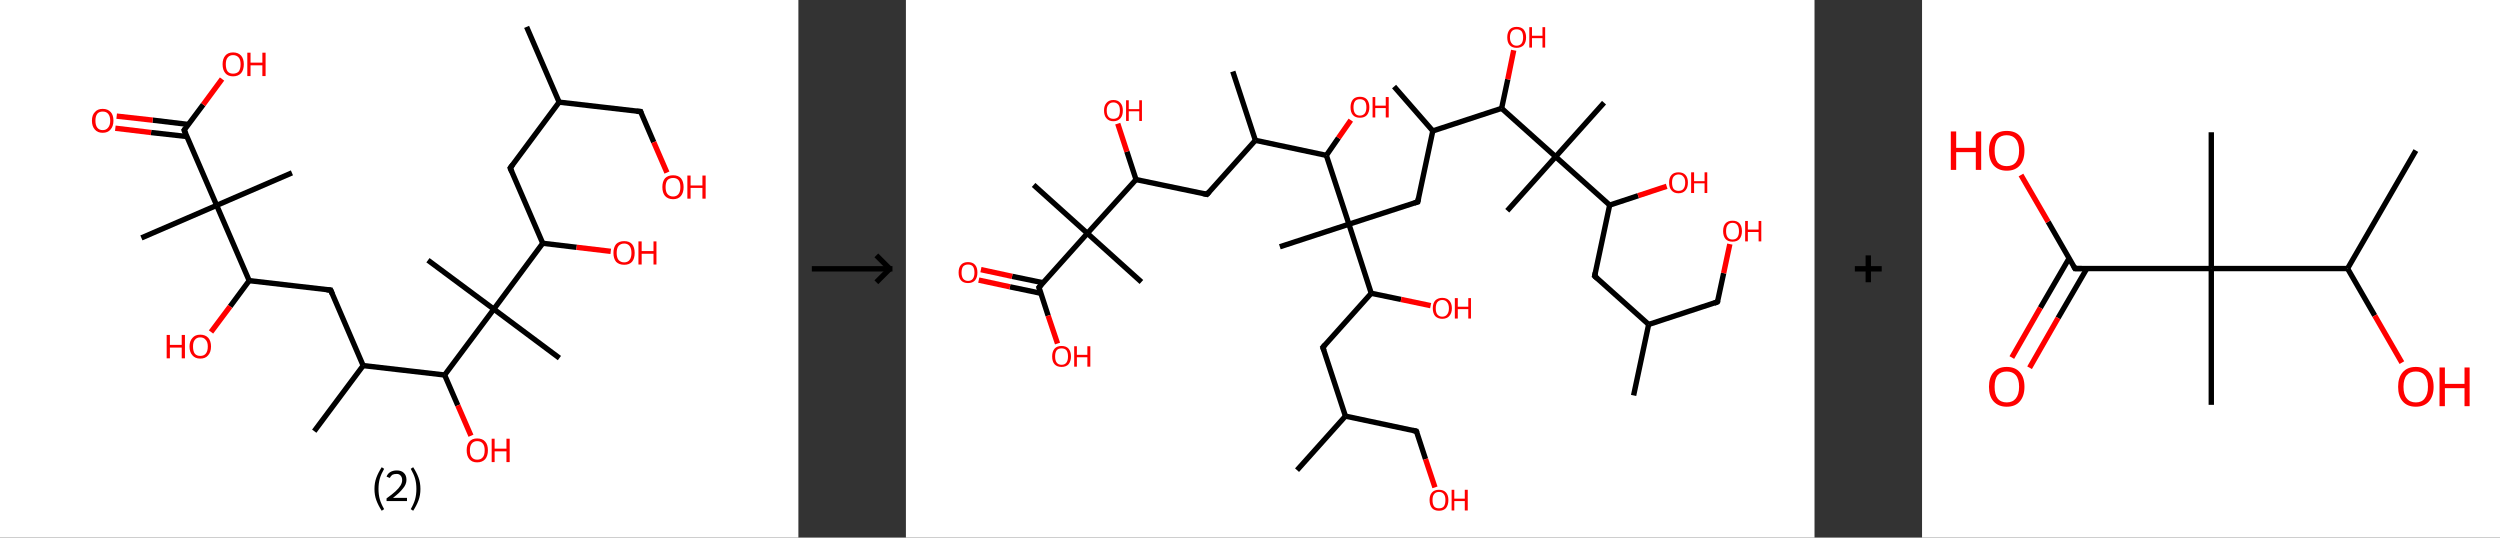 <?xml version='1.0' encoding='ASCII' standalone='yes'?>
<svg xmlns="http://www.w3.org/2000/svg" xmlns:xlink="http://www.w3.org/1999/xlink" version="1.1" width="930.0px" viewBox="0 0 930.0 200.0" height="200.0px">
  <rect x="0" y="0" width="930.0" height="200.0" fill="#333333" stroke="none"/>
  <g>
    <g transform="translate(0, 0) scale(1 1) "><!-- END OF HEADER -->
<rect style="opacity:1.0;fill:#FFFFFF;stroke:none" width="297.0" height="200.0" x="0.0" y="0.0"> </rect>
<path class="bond-0 atom-0 atom-1" d="M 195.9,10.0 L 208.0,38.0" style="fill:none;fill-rule:evenodd;stroke:#000000;stroke-width:2.0px;stroke-linecap:butt;stroke-linejoin:miter;stroke-opacity:1"/>
<path class="bond-1 atom-1 atom-2" d="M 208.0,38.0 L 238.3,41.5" style="fill:none;fill-rule:evenodd;stroke:#000000;stroke-width:2.0px;stroke-linecap:butt;stroke-linejoin:miter;stroke-opacity:1"/>
<path class="bond-2 atom-2 atom-3" d="M 238.3,41.5 L 243.2,52.9" style="fill:none;fill-rule:evenodd;stroke:#000000;stroke-width:2.0px;stroke-linecap:butt;stroke-linejoin:miter;stroke-opacity:1"/>
<path class="bond-2 atom-2 atom-3" d="M 243.2,52.9 L 248.1,64.2" style="fill:none;fill-rule:evenodd;stroke:#FF0000;stroke-width:2.0px;stroke-linecap:butt;stroke-linejoin:miter;stroke-opacity:1"/>
<path class="bond-3 atom-1 atom-4" d="M 208.0,38.0 L 189.8,62.5" style="fill:none;fill-rule:evenodd;stroke:#000000;stroke-width:2.0px;stroke-linecap:butt;stroke-linejoin:miter;stroke-opacity:1"/>
<path class="bond-4 atom-4 atom-5" d="M 189.8,62.5 L 201.9,90.5" style="fill:none;fill-rule:evenodd;stroke:#000000;stroke-width:2.0px;stroke-linecap:butt;stroke-linejoin:miter;stroke-opacity:1"/>
<path class="bond-5 atom-5 atom-6" d="M 201.9,90.5 L 214.5,92.0" style="fill:none;fill-rule:evenodd;stroke:#000000;stroke-width:2.0px;stroke-linecap:butt;stroke-linejoin:miter;stroke-opacity:1"/>
<path class="bond-5 atom-5 atom-6" d="M 214.5,92.0 L 227.2,93.5" style="fill:none;fill-rule:evenodd;stroke:#FF0000;stroke-width:2.0px;stroke-linecap:butt;stroke-linejoin:miter;stroke-opacity:1"/>
<path class="bond-6 atom-5 atom-7" d="M 201.9,90.5 L 183.7,115.0" style="fill:none;fill-rule:evenodd;stroke:#000000;stroke-width:2.0px;stroke-linecap:butt;stroke-linejoin:miter;stroke-opacity:1"/>
<path class="bond-7 atom-7 atom-8" d="M 183.7,115.0 L 159.2,96.8" style="fill:none;fill-rule:evenodd;stroke:#000000;stroke-width:2.0px;stroke-linecap:butt;stroke-linejoin:miter;stroke-opacity:1"/>
<path class="bond-8 atom-7 atom-9" d="M 183.7,115.0 L 208.1,133.2" style="fill:none;fill-rule:evenodd;stroke:#000000;stroke-width:2.0px;stroke-linecap:butt;stroke-linejoin:miter;stroke-opacity:1"/>
<path class="bond-9 atom-7 atom-10" d="M 183.7,115.0 L 165.4,139.5" style="fill:none;fill-rule:evenodd;stroke:#000000;stroke-width:2.0px;stroke-linecap:butt;stroke-linejoin:miter;stroke-opacity:1"/>
<path class="bond-10 atom-10 atom-11" d="M 165.4,139.5 L 170.3,150.8" style="fill:none;fill-rule:evenodd;stroke:#000000;stroke-width:2.0px;stroke-linecap:butt;stroke-linejoin:miter;stroke-opacity:1"/>
<path class="bond-10 atom-10 atom-11" d="M 170.3,150.8 L 175.2,162.1" style="fill:none;fill-rule:evenodd;stroke:#FF0000;stroke-width:2.0px;stroke-linecap:butt;stroke-linejoin:miter;stroke-opacity:1"/>
<path class="bond-11 atom-10 atom-12" d="M 165.4,139.5 L 135.1,136.0" style="fill:none;fill-rule:evenodd;stroke:#000000;stroke-width:2.0px;stroke-linecap:butt;stroke-linejoin:miter;stroke-opacity:1"/>
<path class="bond-12 atom-12 atom-13" d="M 135.1,136.0 L 116.9,160.4" style="fill:none;fill-rule:evenodd;stroke:#000000;stroke-width:2.0px;stroke-linecap:butt;stroke-linejoin:miter;stroke-opacity:1"/>
<path class="bond-13 atom-12 atom-14" d="M 135.1,136.0 L 123.0,107.9" style="fill:none;fill-rule:evenodd;stroke:#000000;stroke-width:2.0px;stroke-linecap:butt;stroke-linejoin:miter;stroke-opacity:1"/>
<path class="bond-14 atom-14 atom-15" d="M 123.0,107.9 L 92.7,104.4" style="fill:none;fill-rule:evenodd;stroke:#000000;stroke-width:2.0px;stroke-linecap:butt;stroke-linejoin:miter;stroke-opacity:1"/>
<path class="bond-15 atom-15 atom-16" d="M 92.7,104.4 L 85.6,114.0" style="fill:none;fill-rule:evenodd;stroke:#000000;stroke-width:2.0px;stroke-linecap:butt;stroke-linejoin:miter;stroke-opacity:1"/>
<path class="bond-15 atom-15 atom-16" d="M 85.6,114.0 L 78.5,123.5" style="fill:none;fill-rule:evenodd;stroke:#FF0000;stroke-width:2.0px;stroke-linecap:butt;stroke-linejoin:miter;stroke-opacity:1"/>
<path class="bond-16 atom-15 atom-17" d="M 92.7,104.4 L 80.6,76.4" style="fill:none;fill-rule:evenodd;stroke:#000000;stroke-width:2.0px;stroke-linecap:butt;stroke-linejoin:miter;stroke-opacity:1"/>
<path class="bond-17 atom-17 atom-18" d="M 80.6,76.4 L 108.6,64.3" style="fill:none;fill-rule:evenodd;stroke:#000000;stroke-width:2.0px;stroke-linecap:butt;stroke-linejoin:miter;stroke-opacity:1"/>
<path class="bond-18 atom-17 atom-19" d="M 80.6,76.4 L 52.6,88.5" style="fill:none;fill-rule:evenodd;stroke:#000000;stroke-width:2.0px;stroke-linecap:butt;stroke-linejoin:miter;stroke-opacity:1"/>
<path class="bond-19 atom-17 atom-20" d="M 80.6,76.4 L 68.5,48.4" style="fill:none;fill-rule:evenodd;stroke:#000000;stroke-width:2.0px;stroke-linecap:butt;stroke-linejoin:miter;stroke-opacity:1"/>
<path class="bond-20 atom-20 atom-21" d="M 70.1,46.3 L 56.8,44.7" style="fill:none;fill-rule:evenodd;stroke:#000000;stroke-width:2.0px;stroke-linecap:butt;stroke-linejoin:miter;stroke-opacity:1"/>
<path class="bond-20 atom-20 atom-21" d="M 56.8,44.7 L 43.4,43.2" style="fill:none;fill-rule:evenodd;stroke:#FF0000;stroke-width:2.0px;stroke-linecap:butt;stroke-linejoin:miter;stroke-opacity:1"/>
<path class="bond-20 atom-20 atom-21" d="M 69.6,50.8 L 56.2,49.3" style="fill:none;fill-rule:evenodd;stroke:#000000;stroke-width:2.0px;stroke-linecap:butt;stroke-linejoin:miter;stroke-opacity:1"/>
<path class="bond-20 atom-20 atom-21" d="M 56.2,49.3 L 42.9,47.7" style="fill:none;fill-rule:evenodd;stroke:#FF0000;stroke-width:2.0px;stroke-linecap:butt;stroke-linejoin:miter;stroke-opacity:1"/>
<path class="bond-21 atom-20 atom-22" d="M 68.5,48.4 L 75.6,38.9" style="fill:none;fill-rule:evenodd;stroke:#000000;stroke-width:2.0px;stroke-linecap:butt;stroke-linejoin:miter;stroke-opacity:1"/>
<path class="bond-21 atom-20 atom-22" d="M 75.6,38.9 L 82.6,29.4" style="fill:none;fill-rule:evenodd;stroke:#FF0000;stroke-width:2.0px;stroke-linecap:butt;stroke-linejoin:miter;stroke-opacity:1"/>
<path d="M 236.8,41.4 L 238.3,41.5 L 238.5,42.1" style="fill:none;stroke:#000000;stroke-width:2.0px;stroke-linecap:butt;stroke-linejoin:miter;stroke-opacity:1;"/>
<path d="M 190.7,61.3 L 189.8,62.5 L 190.4,63.9" style="fill:none;stroke:#000000;stroke-width:2.0px;stroke-linecap:butt;stroke-linejoin:miter;stroke-opacity:1;"/>
<path d="M 123.6,109.3 L 123.0,107.9 L 121.5,107.8" style="fill:none;stroke:#000000;stroke-width:2.0px;stroke-linecap:butt;stroke-linejoin:miter;stroke-opacity:1;"/>
<path d="M 69.1,49.8 L 68.5,48.4 L 68.9,47.9" style="fill:none;stroke:#000000;stroke-width:2.0px;stroke-linecap:butt;stroke-linejoin:miter;stroke-opacity:1;"/>
<path class="atom-3" d="M 246.4 69.6 Q 246.4 67.5, 247.4 66.3 Q 248.5 65.2, 250.4 65.2 Q 252.3 65.2, 253.3 66.3 Q 254.3 67.5, 254.3 69.6 Q 254.3 71.7, 253.3 72.9 Q 252.3 74.1, 250.4 74.1 Q 248.5 74.1, 247.4 72.9 Q 246.4 71.7, 246.4 69.6 M 250.4 73.1 Q 251.7 73.1, 252.4 72.2 Q 253.1 71.3, 253.1 69.6 Q 253.1 67.9, 252.4 67.0 Q 251.7 66.2, 250.4 66.2 Q 249.1 66.2, 248.3 67.0 Q 247.6 67.9, 247.6 69.6 Q 247.6 71.3, 248.3 72.2 Q 249.1 73.1, 250.4 73.1 " fill="#FF0000"/>
<path class="atom-3" d="M 255.7 65.3 L 256.9 65.3 L 256.9 69.0 L 261.3 69.0 L 261.3 65.3 L 262.5 65.3 L 262.5 73.9 L 261.3 73.9 L 261.3 69.9 L 256.9 69.9 L 256.9 73.9 L 255.7 73.9 L 255.7 65.3 " fill="#FF0000"/>
<path class="atom-6" d="M 228.2 94.1 Q 228.2 92.0, 229.2 90.8 Q 230.3 89.7, 232.2 89.7 Q 234.1 89.7, 235.1 90.8 Q 236.1 92.0, 236.1 94.1 Q 236.1 96.2, 235.1 97.4 Q 234.1 98.5, 232.2 98.5 Q 230.3 98.5, 229.2 97.4 Q 228.2 96.2, 228.2 94.1 M 232.2 97.6 Q 233.5 97.6, 234.2 96.7 Q 234.9 95.8, 234.9 94.1 Q 234.9 92.4, 234.2 91.5 Q 233.5 90.6, 232.2 90.6 Q 230.9 90.6, 230.1 91.5 Q 229.4 92.4, 229.4 94.1 Q 229.4 95.8, 230.1 96.7 Q 230.9 97.6, 232.2 97.6 " fill="#FF0000"/>
<path class="atom-6" d="M 237.5 89.8 L 238.7 89.8 L 238.7 93.4 L 243.1 93.4 L 243.1 89.8 L 244.2 89.8 L 244.2 98.4 L 243.1 98.4 L 243.1 94.4 L 238.7 94.4 L 238.7 98.4 L 237.5 98.4 L 237.5 89.8 " fill="#FF0000"/>
<path class="atom-11" d="M 173.6 167.5 Q 173.6 165.4, 174.6 164.3 Q 175.6 163.1, 177.5 163.1 Q 179.5 163.1, 180.5 164.3 Q 181.5 165.4, 181.5 167.5 Q 181.5 169.6, 180.5 170.8 Q 179.4 172.0, 177.5 172.0 Q 175.6 172.0, 174.6 170.8 Q 173.6 169.6, 173.6 167.5 M 177.5 171.0 Q 178.9 171.0, 179.6 170.1 Q 180.3 169.3, 180.3 167.5 Q 180.3 165.8, 179.6 165.0 Q 178.9 164.1, 177.5 164.1 Q 176.2 164.1, 175.5 165.0 Q 174.8 165.8, 174.8 167.5 Q 174.8 169.3, 175.5 170.1 Q 176.2 171.0, 177.5 171.0 " fill="#FF0000"/>
<path class="atom-11" d="M 182.9 163.2 L 184.0 163.2 L 184.0 166.9 L 188.4 166.9 L 188.4 163.2 L 189.6 163.2 L 189.6 171.9 L 188.4 171.9 L 188.4 167.9 L 184.0 167.9 L 184.0 171.9 L 182.9 171.9 L 182.9 163.2 " fill="#FF0000"/>
<path class="atom-16" d="M 62.0 124.6 L 63.2 124.6 L 63.2 128.3 L 67.6 128.3 L 67.6 124.6 L 68.8 124.6 L 68.8 133.3 L 67.6 133.3 L 67.6 129.3 L 63.2 129.3 L 63.2 133.3 L 62.0 133.3 L 62.0 124.6 " fill="#FF0000"/>
<path class="atom-16" d="M 70.5 128.9 Q 70.5 126.9, 71.6 125.7 Q 72.6 124.5, 74.5 124.5 Q 76.4 124.5, 77.5 125.7 Q 78.5 126.9, 78.5 128.9 Q 78.5 131.0, 77.4 132.2 Q 76.4 133.4, 74.5 133.4 Q 72.6 133.4, 71.6 132.2 Q 70.5 131.0, 70.5 128.9 M 74.5 132.4 Q 75.8 132.4, 76.5 131.6 Q 77.3 130.7, 77.3 128.9 Q 77.3 127.2, 76.5 126.4 Q 75.8 125.5, 74.5 125.5 Q 73.2 125.5, 72.5 126.4 Q 71.8 127.2, 71.8 128.9 Q 71.8 130.7, 72.5 131.6 Q 73.2 132.4, 74.5 132.4 " fill="#FF0000"/>
<path class="atom-21" d="M 34.2 44.9 Q 34.2 42.8, 35.3 41.7 Q 36.3 40.5, 38.2 40.5 Q 40.1 40.5, 41.2 41.7 Q 42.2 42.8, 42.2 44.9 Q 42.2 47.0, 41.1 48.2 Q 40.1 49.4, 38.2 49.4 Q 36.3 49.4, 35.3 48.2 Q 34.2 47.0, 34.2 44.9 M 38.2 48.4 Q 39.5 48.4, 40.2 47.5 Q 41.0 46.6, 41.0 44.9 Q 41.0 43.2, 40.2 42.3 Q 39.5 41.5, 38.2 41.5 Q 36.9 41.5, 36.2 42.3 Q 35.5 43.2, 35.5 44.9 Q 35.5 46.6, 36.2 47.5 Q 36.9 48.4, 38.2 48.4 " fill="#FF0000"/>
<path class="atom-22" d="M 82.8 23.9 Q 82.8 21.9, 83.8 20.7 Q 84.8 19.5, 86.7 19.5 Q 88.6 19.5, 89.7 20.7 Q 90.7 21.9, 90.7 23.9 Q 90.7 26.0, 89.7 27.2 Q 88.6 28.4, 86.7 28.4 Q 84.8 28.4, 83.8 27.2 Q 82.8 26.0, 82.8 23.9 M 86.7 27.4 Q 88.0 27.4, 88.8 26.6 Q 89.5 25.7, 89.5 23.9 Q 89.5 22.2, 88.8 21.4 Q 88.0 20.5, 86.7 20.5 Q 85.4 20.5, 84.7 21.4 Q 84.0 22.2, 84.0 23.9 Q 84.0 25.7, 84.7 26.6 Q 85.4 27.4, 86.7 27.4 " fill="#FF0000"/>
<path class="atom-22" d="M 92.0 19.6 L 93.2 19.6 L 93.2 23.3 L 97.6 23.3 L 97.6 19.6 L 98.8 19.6 L 98.8 28.3 L 97.6 28.3 L 97.6 24.3 L 93.2 24.3 L 93.2 28.3 L 92.0 28.3 L 92.0 19.6 " fill="#FF0000"/>
<path class="legend" d="M 139.3 181.9 Q 139.3 179.6, 140.0 177.7 Q 140.7 175.8, 142.0 173.8 L 142.9 174.4 Q 141.8 176.3, 141.3 178.0 Q 140.8 179.7, 140.8 181.9 Q 140.8 184.0, 141.3 185.8 Q 141.8 187.5, 142.9 189.4 L 142.0 190.0 Q 140.7 188.0, 140.0 186.1 Q 139.3 184.2, 139.3 181.9 " fill="#000000"/>
<path class="legend" d="M 143.8 177.3 Q 144.2 176.2, 145.2 175.6 Q 146.2 175.0, 147.6 175.0 Q 149.3 175.0, 150.2 175.9 Q 151.2 176.8, 151.2 178.5 Q 151.2 180.2, 149.9 181.7 Q 148.7 183.3, 146.2 185.2 L 151.4 185.2 L 151.4 186.4 L 143.8 186.4 L 143.8 185.4 Q 145.9 183.9, 147.1 182.8 Q 148.4 181.6, 149.0 180.6 Q 149.6 179.6, 149.6 178.6 Q 149.6 177.5, 149.0 176.9 Q 148.5 176.3, 147.6 176.3 Q 146.6 176.3, 146.0 176.6 Q 145.4 177.0, 145.0 177.8 L 143.8 177.3 " fill="#000000"/>
<path class="legend" d="M 156.4 181.9 Q 156.4 184.2, 155.7 186.1 Q 155.0 188.0, 153.7 190.0 L 152.8 189.4 Q 153.9 187.5, 154.4 185.8 Q 154.9 184.0, 154.9 181.9 Q 154.9 179.7, 154.4 178.0 Q 153.9 176.3, 152.8 174.4 L 153.7 173.8 Q 155.0 175.8, 155.7 177.7 Q 156.4 179.6, 156.4 181.9 " fill="#000000"/>
</g>
    <g transform="translate(297.0, 0) scale(1 1) "><line x1="5" y1="100" x2="35" y2="100" style="stroke:rgb(0,0,0);stroke-width:2"/>
  <line x1="34" y1="100" x2="29" y2="95" style="stroke:rgb(0,0,0);stroke-width:2"/>
  <line x1="34" y1="100" x2="29" y2="105" style="stroke:rgb(0,0,0);stroke-width:2"/>
</g>
    <g transform="translate(337.0, 0) scale(1 1) "><!-- END OF HEADER -->
<rect style="opacity:1.0;fill:#FFFFFF;stroke:none" width="338.0" height="200.0" x="0.0" y="0.0"> </rect>
<path class="bond-0 atom-0 atom-1" d="M 270.7,147.1 L 276.3,120.7" style="fill:none;fill-rule:evenodd;stroke:#000000;stroke-width:2.0px;stroke-linecap:butt;stroke-linejoin:miter;stroke-opacity:1"/>
<path class="bond-1 atom-1 atom-2" d="M 276.3,120.7 L 301.9,112.3" style="fill:none;fill-rule:evenodd;stroke:#000000;stroke-width:2.0px;stroke-linecap:butt;stroke-linejoin:miter;stroke-opacity:1"/>
<path class="bond-2 atom-2 atom-3" d="M 301.9,112.3 L 304.2,101.6" style="fill:none;fill-rule:evenodd;stroke:#000000;stroke-width:2.0px;stroke-linecap:butt;stroke-linejoin:miter;stroke-opacity:1"/>
<path class="bond-2 atom-2 atom-3" d="M 304.2,101.6 L 306.5,90.8" style="fill:none;fill-rule:evenodd;stroke:#FF0000;stroke-width:2.0px;stroke-linecap:butt;stroke-linejoin:miter;stroke-opacity:1"/>
<path class="bond-3 atom-1 atom-4" d="M 276.3,120.7 L 256.2,102.7" style="fill:none;fill-rule:evenodd;stroke:#000000;stroke-width:2.0px;stroke-linecap:butt;stroke-linejoin:miter;stroke-opacity:1"/>
<path class="bond-4 atom-4 atom-5" d="M 256.2,102.7 L 261.8,76.3" style="fill:none;fill-rule:evenodd;stroke:#000000;stroke-width:2.0px;stroke-linecap:butt;stroke-linejoin:miter;stroke-opacity:1"/>
<path class="bond-5 atom-5 atom-6" d="M 261.8,76.3 L 272.4,72.8" style="fill:none;fill-rule:evenodd;stroke:#000000;stroke-width:2.0px;stroke-linecap:butt;stroke-linejoin:miter;stroke-opacity:1"/>
<path class="bond-5 atom-5 atom-6" d="M 272.4,72.8 L 283.0,69.3" style="fill:none;fill-rule:evenodd;stroke:#FF0000;stroke-width:2.0px;stroke-linecap:butt;stroke-linejoin:miter;stroke-opacity:1"/>
<path class="bond-6 atom-5 atom-7" d="M 261.8,76.3 L 241.7,58.3" style="fill:none;fill-rule:evenodd;stroke:#000000;stroke-width:2.0px;stroke-linecap:butt;stroke-linejoin:miter;stroke-opacity:1"/>
<path class="bond-7 atom-7 atom-8" d="M 241.7,58.3 L 223.7,78.4" style="fill:none;fill-rule:evenodd;stroke:#000000;stroke-width:2.0px;stroke-linecap:butt;stroke-linejoin:miter;stroke-opacity:1"/>
<path class="bond-8 atom-7 atom-9" d="M 241.7,58.3 L 259.7,38.2" style="fill:none;fill-rule:evenodd;stroke:#000000;stroke-width:2.0px;stroke-linecap:butt;stroke-linejoin:miter;stroke-opacity:1"/>
<path class="bond-9 atom-7 atom-10" d="M 241.7,58.3 L 221.6,40.3" style="fill:none;fill-rule:evenodd;stroke:#000000;stroke-width:2.0px;stroke-linecap:butt;stroke-linejoin:miter;stroke-opacity:1"/>
<path class="bond-10 atom-10 atom-11" d="M 221.6,40.3 L 223.9,29.5" style="fill:none;fill-rule:evenodd;stroke:#000000;stroke-width:2.0px;stroke-linecap:butt;stroke-linejoin:miter;stroke-opacity:1"/>
<path class="bond-10 atom-10 atom-11" d="M 223.9,29.5 L 226.1,18.7" style="fill:none;fill-rule:evenodd;stroke:#FF0000;stroke-width:2.0px;stroke-linecap:butt;stroke-linejoin:miter;stroke-opacity:1"/>
<path class="bond-11 atom-10 atom-12" d="M 221.6,40.3 L 196.0,48.7" style="fill:none;fill-rule:evenodd;stroke:#000000;stroke-width:2.0px;stroke-linecap:butt;stroke-linejoin:miter;stroke-opacity:1"/>
<path class="bond-12 atom-12 atom-13" d="M 196.0,48.7 L 181.6,32.2" style="fill:none;fill-rule:evenodd;stroke:#000000;stroke-width:2.0px;stroke-linecap:butt;stroke-linejoin:miter;stroke-opacity:1"/>
<path class="bond-13 atom-12 atom-14" d="M 196.0,48.7 L 190.4,75.1" style="fill:none;fill-rule:evenodd;stroke:#000000;stroke-width:2.0px;stroke-linecap:butt;stroke-linejoin:miter;stroke-opacity:1"/>
<path class="bond-14 atom-14 atom-15" d="M 190.4,75.1 L 164.8,83.4" style="fill:none;fill-rule:evenodd;stroke:#000000;stroke-width:2.0px;stroke-linecap:butt;stroke-linejoin:miter;stroke-opacity:1"/>
<path class="bond-15 atom-15 atom-16" d="M 164.8,83.4 L 139.1,91.8" style="fill:none;fill-rule:evenodd;stroke:#000000;stroke-width:2.0px;stroke-linecap:butt;stroke-linejoin:miter;stroke-opacity:1"/>
<path class="bond-16 atom-15 atom-17" d="M 164.8,83.4 L 173.1,109.1" style="fill:none;fill-rule:evenodd;stroke:#000000;stroke-width:2.0px;stroke-linecap:butt;stroke-linejoin:miter;stroke-opacity:1"/>
<path class="bond-17 atom-17 atom-18" d="M 173.1,109.1 L 184.2,111.4" style="fill:none;fill-rule:evenodd;stroke:#000000;stroke-width:2.0px;stroke-linecap:butt;stroke-linejoin:miter;stroke-opacity:1"/>
<path class="bond-17 atom-17 atom-18" d="M 184.2,111.4 L 195.2,113.7" style="fill:none;fill-rule:evenodd;stroke:#FF0000;stroke-width:2.0px;stroke-linecap:butt;stroke-linejoin:miter;stroke-opacity:1"/>
<path class="bond-18 atom-17 atom-19" d="M 173.1,109.1 L 155.1,129.2" style="fill:none;fill-rule:evenodd;stroke:#000000;stroke-width:2.0px;stroke-linecap:butt;stroke-linejoin:miter;stroke-opacity:1"/>
<path class="bond-19 atom-19 atom-20" d="M 155.1,129.2 L 163.5,154.8" style="fill:none;fill-rule:evenodd;stroke:#000000;stroke-width:2.0px;stroke-linecap:butt;stroke-linejoin:miter;stroke-opacity:1"/>
<path class="bond-20 atom-20 atom-21" d="M 163.5,154.8 L 145.5,174.9" style="fill:none;fill-rule:evenodd;stroke:#000000;stroke-width:2.0px;stroke-linecap:butt;stroke-linejoin:miter;stroke-opacity:1"/>
<path class="bond-21 atom-20 atom-22" d="M 163.5,154.8 L 189.9,160.4" style="fill:none;fill-rule:evenodd;stroke:#000000;stroke-width:2.0px;stroke-linecap:butt;stroke-linejoin:miter;stroke-opacity:1"/>
<path class="bond-22 atom-22 atom-23" d="M 189.9,160.4 L 193.3,170.8" style="fill:none;fill-rule:evenodd;stroke:#000000;stroke-width:2.0px;stroke-linecap:butt;stroke-linejoin:miter;stroke-opacity:1"/>
<path class="bond-22 atom-22 atom-23" d="M 193.3,170.8 L 196.8,181.3" style="fill:none;fill-rule:evenodd;stroke:#FF0000;stroke-width:2.0px;stroke-linecap:butt;stroke-linejoin:miter;stroke-opacity:1"/>
<path class="bond-23 atom-15 atom-24" d="M 164.8,83.4 L 156.4,57.8" style="fill:none;fill-rule:evenodd;stroke:#000000;stroke-width:2.0px;stroke-linecap:butt;stroke-linejoin:miter;stroke-opacity:1"/>
<path class="bond-24 atom-24 atom-25" d="M 156.4,57.8 L 160.9,51.3" style="fill:none;fill-rule:evenodd;stroke:#000000;stroke-width:2.0px;stroke-linecap:butt;stroke-linejoin:miter;stroke-opacity:1"/>
<path class="bond-24 atom-24 atom-25" d="M 160.9,51.3 L 165.5,44.7" style="fill:none;fill-rule:evenodd;stroke:#FF0000;stroke-width:2.0px;stroke-linecap:butt;stroke-linejoin:miter;stroke-opacity:1"/>
<path class="bond-25 atom-24 atom-26" d="M 156.4,57.8 L 130.0,52.2" style="fill:none;fill-rule:evenodd;stroke:#000000;stroke-width:2.0px;stroke-linecap:butt;stroke-linejoin:miter;stroke-opacity:1"/>
<path class="bond-26 atom-26 atom-27" d="M 130.0,52.2 L 121.6,26.6" style="fill:none;fill-rule:evenodd;stroke:#000000;stroke-width:2.0px;stroke-linecap:butt;stroke-linejoin:miter;stroke-opacity:1"/>
<path class="bond-27 atom-26 atom-28" d="M 130.0,52.2 L 112.0,72.3" style="fill:none;fill-rule:evenodd;stroke:#000000;stroke-width:2.0px;stroke-linecap:butt;stroke-linejoin:miter;stroke-opacity:1"/>
<path class="bond-28 atom-28 atom-29" d="M 112.0,72.3 L 85.6,66.8" style="fill:none;fill-rule:evenodd;stroke:#000000;stroke-width:2.0px;stroke-linecap:butt;stroke-linejoin:miter;stroke-opacity:1"/>
<path class="bond-29 atom-29 atom-30" d="M 85.6,66.8 L 82.2,56.4" style="fill:none;fill-rule:evenodd;stroke:#000000;stroke-width:2.0px;stroke-linecap:butt;stroke-linejoin:miter;stroke-opacity:1"/>
<path class="bond-29 atom-29 atom-30" d="M 82.2,56.4 L 78.8,46.0" style="fill:none;fill-rule:evenodd;stroke:#FF0000;stroke-width:2.0px;stroke-linecap:butt;stroke-linejoin:miter;stroke-opacity:1"/>
<path class="bond-30 atom-29 atom-31" d="M 85.6,66.8 L 67.5,86.8" style="fill:none;fill-rule:evenodd;stroke:#000000;stroke-width:2.0px;stroke-linecap:butt;stroke-linejoin:miter;stroke-opacity:1"/>
<path class="bond-31 atom-31 atom-32" d="M 67.5,86.8 L 87.6,104.9" style="fill:none;fill-rule:evenodd;stroke:#000000;stroke-width:2.0px;stroke-linecap:butt;stroke-linejoin:miter;stroke-opacity:1"/>
<path class="bond-32 atom-31 atom-33" d="M 67.5,86.8 L 47.5,68.8" style="fill:none;fill-rule:evenodd;stroke:#000000;stroke-width:2.0px;stroke-linecap:butt;stroke-linejoin:miter;stroke-opacity:1"/>
<path class="bond-33 atom-31 atom-34" d="M 67.5,86.8 L 49.5,106.9" style="fill:none;fill-rule:evenodd;stroke:#000000;stroke-width:2.0px;stroke-linecap:butt;stroke-linejoin:miter;stroke-opacity:1"/>
<path class="bond-34 atom-34 atom-35" d="M 51.1,105.2 L 39.5,102.8" style="fill:none;fill-rule:evenodd;stroke:#000000;stroke-width:2.0px;stroke-linecap:butt;stroke-linejoin:miter;stroke-opacity:1"/>
<path class="bond-34 atom-34 atom-35" d="M 39.5,102.8 L 27.9,100.3" style="fill:none;fill-rule:evenodd;stroke:#FF0000;stroke-width:2.0px;stroke-linecap:butt;stroke-linejoin:miter;stroke-opacity:1"/>
<path class="bond-34 atom-34 atom-35" d="M 50.2,109.1 L 38.7,106.7" style="fill:none;fill-rule:evenodd;stroke:#000000;stroke-width:2.0px;stroke-linecap:butt;stroke-linejoin:miter;stroke-opacity:1"/>
<path class="bond-34 atom-34 atom-35" d="M 38.7,106.7 L 27.1,104.2" style="fill:none;fill-rule:evenodd;stroke:#FF0000;stroke-width:2.0px;stroke-linecap:butt;stroke-linejoin:miter;stroke-opacity:1"/>
<path class="bond-35 atom-34 atom-36" d="M 49.5,106.9 L 52.9,117.4" style="fill:none;fill-rule:evenodd;stroke:#000000;stroke-width:2.0px;stroke-linecap:butt;stroke-linejoin:miter;stroke-opacity:1"/>
<path class="bond-35 atom-34 atom-36" d="M 52.9,117.4 L 56.4,127.8" style="fill:none;fill-rule:evenodd;stroke:#FF0000;stroke-width:2.0px;stroke-linecap:butt;stroke-linejoin:miter;stroke-opacity:1"/>
<path d="M 300.7,112.8 L 301.9,112.3 L 302.1,111.8" style="fill:none;stroke:#000000;stroke-width:2.0px;stroke-linecap:butt;stroke-linejoin:miter;stroke-opacity:1;"/>
<path d="M 257.2,103.6 L 256.2,102.7 L 256.5,101.4" style="fill:none;stroke:#000000;stroke-width:2.0px;stroke-linecap:butt;stroke-linejoin:miter;stroke-opacity:1;"/>
<path d="M 190.7,73.7 L 190.4,75.1 L 189.1,75.5" style="fill:none;stroke:#000000;stroke-width:2.0px;stroke-linecap:butt;stroke-linejoin:miter;stroke-opacity:1;"/>
<path d="M 156.0,128.2 L 155.1,129.2 L 155.5,130.4" style="fill:none;stroke:#000000;stroke-width:2.0px;stroke-linecap:butt;stroke-linejoin:miter;stroke-opacity:1;"/>
<path d="M 188.6,160.1 L 189.9,160.4 L 190.1,160.9" style="fill:none;stroke:#000000;stroke-width:2.0px;stroke-linecap:butt;stroke-linejoin:miter;stroke-opacity:1;"/>
<path d="M 112.9,71.3 L 112.0,72.3 L 110.6,72.0" style="fill:none;stroke:#000000;stroke-width:2.0px;stroke-linecap:butt;stroke-linejoin:miter;stroke-opacity:1;"/>
<path d="M 50.4,105.9 L 49.5,106.9 L 49.7,107.4" style="fill:none;stroke:#000000;stroke-width:2.0px;stroke-linecap:butt;stroke-linejoin:miter;stroke-opacity:1;"/>
<path class="atom-3" d="M 304.0 86.0 Q 304.0 84.1, 304.9 83.1 Q 305.8 82.1, 307.5 82.1 Q 309.2 82.1, 310.1 83.1 Q 311.0 84.1, 311.0 86.0 Q 311.0 87.8, 310.1 88.9 Q 309.2 89.9, 307.5 89.9 Q 305.8 89.9, 304.9 88.9 Q 304.0 87.8, 304.0 86.0 M 307.5 89.1 Q 308.7 89.1, 309.3 88.3 Q 309.9 87.5, 309.9 86.0 Q 309.9 84.5, 309.3 83.7 Q 308.7 82.9, 307.5 82.9 Q 306.3 82.9, 305.7 83.7 Q 305.1 84.4, 305.1 86.0 Q 305.1 87.5, 305.7 88.3 Q 306.3 89.1, 307.5 89.1 " fill="#FF0000"/>
<path class="atom-3" d="M 312.2 82.2 L 313.2 82.2 L 313.2 85.4 L 317.2 85.4 L 317.2 82.2 L 318.2 82.2 L 318.2 89.8 L 317.2 89.8 L 317.2 86.3 L 313.2 86.3 L 313.2 89.8 L 312.2 89.8 L 312.2 82.2 " fill="#FF0000"/>
<path class="atom-6" d="M 283.9 67.9 Q 283.9 66.1, 284.8 65.1 Q 285.7 64.1, 287.4 64.1 Q 289.1 64.1, 290.0 65.1 Q 290.9 66.1, 290.9 67.9 Q 290.9 69.8, 290.0 70.8 Q 289.1 71.9, 287.4 71.9 Q 285.7 71.9, 284.8 70.8 Q 283.9 69.8, 283.9 67.9 M 287.4 71.0 Q 288.6 71.0, 289.2 70.3 Q 289.9 69.5, 289.9 67.9 Q 289.9 66.4, 289.2 65.7 Q 288.6 64.9, 287.4 64.9 Q 286.3 64.9, 285.6 65.7 Q 285.0 66.4, 285.0 67.9 Q 285.0 69.5, 285.6 70.3 Q 286.3 71.0, 287.4 71.0 " fill="#FF0000"/>
<path class="atom-6" d="M 292.1 64.1 L 293.2 64.1 L 293.2 67.4 L 297.1 67.4 L 297.1 64.1 L 298.1 64.1 L 298.1 71.8 L 297.1 71.8 L 297.1 68.2 L 293.2 68.2 L 293.2 71.8 L 292.1 71.8 L 292.1 64.1 " fill="#FF0000"/>
<path class="atom-11" d="M 223.7 13.9 Q 223.7 12.1, 224.6 11.0 Q 225.5 10.0, 227.2 10.0 Q 228.9 10.0, 229.8 11.0 Q 230.7 12.1, 230.7 13.9 Q 230.7 15.7, 229.8 16.8 Q 228.8 17.8, 227.2 17.8 Q 225.5 17.8, 224.6 16.8 Q 223.7 15.8, 223.7 13.9 M 227.2 17.0 Q 228.3 17.0, 229.0 16.2 Q 229.6 15.4, 229.6 13.9 Q 229.6 12.4, 229.0 11.6 Q 228.3 10.9, 227.2 10.9 Q 226.0 10.9, 225.4 11.6 Q 224.7 12.4, 224.7 13.9 Q 224.7 15.4, 225.4 16.2 Q 226.0 17.0, 227.2 17.0 " fill="#FF0000"/>
<path class="atom-11" d="M 231.9 10.1 L 232.9 10.1 L 232.9 13.3 L 236.8 13.3 L 236.8 10.1 L 237.8 10.1 L 237.8 17.7 L 236.8 17.7 L 236.8 14.2 L 232.9 14.2 L 232.9 17.7 L 231.9 17.7 L 231.9 10.1 " fill="#FF0000"/>
<path class="atom-18" d="M 196.0 114.7 Q 196.0 112.8, 196.9 111.8 Q 197.9 110.8, 199.5 110.8 Q 201.2 110.8, 202.1 111.8 Q 203.1 112.8, 203.1 114.7 Q 203.1 116.5, 202.1 117.6 Q 201.2 118.6, 199.5 118.6 Q 197.9 118.6, 196.9 117.6 Q 196.0 116.5, 196.0 114.7 M 199.5 117.8 Q 200.7 117.8, 201.3 117.0 Q 202.0 116.2, 202.0 114.7 Q 202.0 113.2, 201.3 112.4 Q 200.7 111.6, 199.5 111.6 Q 198.4 111.6, 197.7 112.4 Q 197.1 113.2, 197.1 114.7 Q 197.1 116.2, 197.7 117.0 Q 198.4 117.8, 199.5 117.8 " fill="#FF0000"/>
<path class="atom-18" d="M 204.2 110.9 L 205.3 110.9 L 205.3 114.1 L 209.2 114.1 L 209.2 110.9 L 210.2 110.9 L 210.2 118.5 L 209.2 118.5 L 209.2 115.0 L 205.3 115.0 L 205.3 118.5 L 204.2 118.5 L 204.2 110.9 " fill="#FF0000"/>
<path class="atom-23" d="M 194.8 186.0 Q 194.8 184.2, 195.7 183.2 Q 196.6 182.2, 198.3 182.2 Q 200.0 182.2, 200.9 183.2 Q 201.8 184.2, 201.8 186.0 Q 201.8 187.9, 200.9 189.0 Q 200.0 190.0, 198.3 190.0 Q 196.6 190.0, 195.7 189.0 Q 194.8 187.9, 194.8 186.0 M 198.3 189.1 Q 199.5 189.1, 200.1 188.4 Q 200.7 187.6, 200.7 186.0 Q 200.7 184.5, 200.1 183.8 Q 199.5 183.0, 198.3 183.0 Q 197.1 183.0, 196.5 183.8 Q 195.9 184.5, 195.9 186.0 Q 195.9 187.6, 196.5 188.4 Q 197.1 189.1, 198.3 189.1 " fill="#FF0000"/>
<path class="atom-23" d="M 203.0 182.2 L 204.0 182.2 L 204.0 185.5 L 207.9 185.5 L 207.9 182.2 L 209.0 182.2 L 209.0 189.9 L 207.9 189.9 L 207.9 186.4 L 204.0 186.4 L 204.0 189.9 L 203.0 189.9 L 203.0 182.2 " fill="#FF0000"/>
<path class="atom-25" d="M 165.4 39.9 Q 165.4 38.1, 166.3 37.0 Q 167.2 36.0, 168.9 36.0 Q 170.6 36.0, 171.5 37.0 Q 172.4 38.1, 172.4 39.9 Q 172.4 41.7, 171.5 42.8 Q 170.6 43.8, 168.9 43.8 Q 167.2 43.8, 166.3 42.8 Q 165.4 41.8, 165.4 39.9 M 168.9 43.0 Q 170.0 43.0, 170.7 42.2 Q 171.3 41.4, 171.3 39.9 Q 171.3 38.4, 170.7 37.6 Q 170.0 36.9, 168.9 36.9 Q 167.7 36.9, 167.1 37.6 Q 166.5 38.4, 166.5 39.9 Q 166.5 41.4, 167.1 42.2 Q 167.7 43.0, 168.9 43.0 " fill="#FF0000"/>
<path class="atom-25" d="M 173.6 36.1 L 174.6 36.1 L 174.6 39.3 L 178.5 39.3 L 178.5 36.1 L 179.6 36.1 L 179.6 43.7 L 178.5 43.7 L 178.5 40.2 L 174.6 40.2 L 174.6 43.7 L 173.6 43.7 L 173.6 36.1 " fill="#FF0000"/>
<path class="atom-30" d="M 73.7 41.1 Q 73.7 39.3, 74.6 38.3 Q 75.5 37.2, 77.2 37.2 Q 78.9 37.2, 79.8 38.3 Q 80.7 39.3, 80.7 41.1 Q 80.7 43.0, 79.8 44.0 Q 78.8 45.1, 77.2 45.1 Q 75.5 45.1, 74.6 44.0 Q 73.7 43.0, 73.7 41.1 M 77.2 44.2 Q 78.3 44.2, 79.0 43.5 Q 79.6 42.7, 79.6 41.1 Q 79.6 39.6, 79.0 38.9 Q 78.3 38.1, 77.2 38.1 Q 76.0 38.1, 75.4 38.9 Q 74.7 39.6, 74.7 41.1 Q 74.7 42.7, 75.4 43.5 Q 76.0 44.2, 77.2 44.2 " fill="#FF0000"/>
<path class="atom-30" d="M 81.9 37.3 L 82.9 37.3 L 82.9 40.6 L 86.8 40.6 L 86.8 37.3 L 87.8 37.3 L 87.8 45.0 L 86.8 45.0 L 86.8 41.4 L 82.9 41.4 L 82.9 45.0 L 81.9 45.0 L 81.9 37.3 " fill="#FF0000"/>
<path class="atom-35" d="M 19.6 101.4 Q 19.6 99.5, 20.5 98.5 Q 21.4 97.5, 23.1 97.5 Q 24.8 97.5, 25.7 98.5 Q 26.6 99.5, 26.6 101.4 Q 26.6 103.2, 25.7 104.3 Q 24.8 105.3, 23.1 105.3 Q 21.4 105.3, 20.5 104.3 Q 19.6 103.3, 19.6 101.4 M 23.1 104.5 Q 24.3 104.5, 24.9 103.7 Q 25.5 102.9, 25.5 101.4 Q 25.5 99.9, 24.9 99.1 Q 24.3 98.4, 23.1 98.4 Q 22.0 98.4, 21.3 99.1 Q 20.7 99.9, 20.7 101.4 Q 20.7 102.9, 21.3 103.7 Q 22.0 104.5, 23.1 104.5 " fill="#FF0000"/>
<path class="atom-36" d="M 54.4 132.6 Q 54.4 130.8, 55.3 129.7 Q 56.2 128.7, 57.9 128.7 Q 59.6 128.7, 60.5 129.7 Q 61.4 130.8, 61.4 132.6 Q 61.4 134.4, 60.5 135.5 Q 59.6 136.5, 57.9 136.5 Q 56.2 136.5, 55.3 135.5 Q 54.4 134.5, 54.4 132.6 M 57.9 135.7 Q 59.1 135.7, 59.7 134.9 Q 60.3 134.1, 60.3 132.6 Q 60.3 131.1, 59.7 130.3 Q 59.1 129.6, 57.9 129.6 Q 56.7 129.6, 56.1 130.3 Q 55.5 131.1, 55.5 132.6 Q 55.5 134.1, 56.1 134.9 Q 56.7 135.7, 57.9 135.7 " fill="#FF0000"/>
<path class="atom-36" d="M 62.6 128.8 L 63.6 128.8 L 63.6 132.0 L 67.5 132.0 L 67.5 128.8 L 68.6 128.8 L 68.6 136.4 L 67.5 136.4 L 67.5 132.9 L 63.6 132.9 L 63.6 136.4 L 62.6 136.4 L 62.6 128.8 " fill="#FF0000"/>
</g>
    <g transform="translate(675.0, 0) scale(1 1) "><line x1="15" y1="100" x2="25" y2="100" style="stroke:rgb(0,0,0);stroke-width:2"/>
  <line x1="20" y1="95" x2="20" y2="105" style="stroke:rgb(0,0,0);stroke-width:2"/>
</g>
    <g transform="translate(715.0, 0) scale(1 1) "><!-- END OF HEADER -->
<rect style="opacity:1.0;fill:#FFFFFF;stroke:none" width="215.0" height="200.0" x="0.0" y="0.0"> </rect>
<path class="bond-0 atom-0 atom-1" d="M 183.7,56.0 L 158.3,99.9" style="fill:none;fill-rule:evenodd;stroke:#000000;stroke-width:2.0px;stroke-linecap:butt;stroke-linejoin:miter;stroke-opacity:1"/>
<path class="bond-1 atom-1 atom-2" d="M 158.3,99.9 L 168.4,117.4" style="fill:none;fill-rule:evenodd;stroke:#000000;stroke-width:2.0px;stroke-linecap:butt;stroke-linejoin:miter;stroke-opacity:1"/>
<path class="bond-1 atom-1 atom-2" d="M 168.4,117.4 L 178.5,134.9" style="fill:none;fill-rule:evenodd;stroke:#FF0000;stroke-width:2.0px;stroke-linecap:butt;stroke-linejoin:miter;stroke-opacity:1"/>
<path class="bond-2 atom-1 atom-3" d="M 158.3,99.9 L 107.6,99.9" style="fill:none;fill-rule:evenodd;stroke:#000000;stroke-width:2.0px;stroke-linecap:butt;stroke-linejoin:miter;stroke-opacity:1"/>
<path class="bond-3 atom-3 atom-4" d="M 107.6,99.9 L 107.6,49.2" style="fill:none;fill-rule:evenodd;stroke:#000000;stroke-width:2.0px;stroke-linecap:butt;stroke-linejoin:miter;stroke-opacity:1"/>
<path class="bond-4 atom-3 atom-5" d="M 107.6,99.9 L 107.6,150.6" style="fill:none;fill-rule:evenodd;stroke:#000000;stroke-width:2.0px;stroke-linecap:butt;stroke-linejoin:miter;stroke-opacity:1"/>
<path class="bond-5 atom-3 atom-6" d="M 107.6,99.9 L 56.9,99.9" style="fill:none;fill-rule:evenodd;stroke:#000000;stroke-width:2.0px;stroke-linecap:butt;stroke-linejoin:miter;stroke-opacity:1"/>
<path class="bond-6 atom-6 atom-7" d="M 54.7,96.1 L 44.0,114.5" style="fill:none;fill-rule:evenodd;stroke:#000000;stroke-width:2.0px;stroke-linecap:butt;stroke-linejoin:miter;stroke-opacity:1"/>
<path class="bond-6 atom-6 atom-7" d="M 44.0,114.5 L 33.4,133.0" style="fill:none;fill-rule:evenodd;stroke:#FF0000;stroke-width:2.0px;stroke-linecap:butt;stroke-linejoin:miter;stroke-opacity:1"/>
<path class="bond-6 atom-6 atom-7" d="M 61.3,99.9 L 50.6,118.3" style="fill:none;fill-rule:evenodd;stroke:#000000;stroke-width:2.0px;stroke-linecap:butt;stroke-linejoin:miter;stroke-opacity:1"/>
<path class="bond-6 atom-6 atom-7" d="M 50.6,118.3 L 40.0,136.8" style="fill:none;fill-rule:evenodd;stroke:#FF0000;stroke-width:2.0px;stroke-linecap:butt;stroke-linejoin:miter;stroke-opacity:1"/>
<path class="bond-7 atom-6 atom-8" d="M 56.9,99.9 L 46.9,82.5" style="fill:none;fill-rule:evenodd;stroke:#000000;stroke-width:2.0px;stroke-linecap:butt;stroke-linejoin:miter;stroke-opacity:1"/>
<path class="bond-7 atom-6 atom-8" d="M 46.9,82.5 L 36.8,65.1" style="fill:none;fill-rule:evenodd;stroke:#FF0000;stroke-width:2.0px;stroke-linecap:butt;stroke-linejoin:miter;stroke-opacity:1"/>
<path d="M 59.4,99.9 L 56.9,99.9 L 56.4,99.0" style="fill:none;stroke:#000000;stroke-width:2.0px;stroke-linecap:butt;stroke-linejoin:miter;stroke-opacity:1;"/>
<path class="atom-2" d="M 177.1 143.9 Q 177.1 140.4, 178.8 138.5 Q 180.5 136.5, 183.7 136.5 Q 186.9 136.5, 188.6 138.5 Q 190.3 140.4, 190.3 143.9 Q 190.3 147.3, 188.6 149.3 Q 186.8 151.3, 183.7 151.3 Q 180.5 151.3, 178.8 149.3 Q 177.1 147.4, 177.1 143.9 M 183.7 149.7 Q 185.9 149.7, 187.0 148.2 Q 188.2 146.7, 188.2 143.9 Q 188.2 141.0, 187.0 139.6 Q 185.9 138.2, 183.7 138.2 Q 181.5 138.2, 180.3 139.6 Q 179.1 141.0, 179.1 143.9 Q 179.1 146.8, 180.3 148.2 Q 181.5 149.7, 183.7 149.7 " fill="#FF0000"/>
<path class="atom-2" d="M 192.5 136.7 L 194.5 136.7 L 194.5 142.8 L 201.8 142.8 L 201.8 136.7 L 203.7 136.7 L 203.7 151.1 L 201.8 151.1 L 201.8 144.4 L 194.5 144.4 L 194.5 151.1 L 192.5 151.1 L 192.5 136.7 " fill="#FF0000"/>
<path class="atom-7" d="M 24.9 143.9 Q 24.9 140.4, 26.6 138.5 Q 28.3 136.5, 31.5 136.5 Q 34.7 136.5, 36.4 138.5 Q 38.1 140.4, 38.1 143.9 Q 38.1 147.3, 36.4 149.3 Q 34.7 151.3, 31.5 151.3 Q 28.4 151.3, 26.6 149.3 Q 24.9 147.4, 24.9 143.9 M 31.5 149.7 Q 33.7 149.7, 34.9 148.2 Q 36.1 146.7, 36.1 143.9 Q 36.1 141.0, 34.9 139.6 Q 33.7 138.2, 31.5 138.2 Q 29.3 138.2, 28.1 139.6 Q 27.0 141.0, 27.0 143.9 Q 27.0 146.8, 28.1 148.2 Q 29.3 149.7, 31.5 149.7 " fill="#FF0000"/>
<path class="atom-8" d="M 10.7 48.9 L 12.7 48.9 L 12.7 55.0 L 20.0 55.0 L 20.0 48.9 L 22.0 48.9 L 22.0 63.2 L 20.0 63.2 L 20.0 56.6 L 12.7 56.6 L 12.7 63.2 L 10.7 63.2 L 10.7 48.9 " fill="#FF0000"/>
<path class="atom-8" d="M 24.9 56.0 Q 24.9 52.6, 26.6 50.6 Q 28.3 48.7, 31.5 48.7 Q 34.7 48.7, 36.4 50.6 Q 38.1 52.6, 38.1 56.0 Q 38.1 59.5, 36.4 61.5 Q 34.7 63.5, 31.5 63.5 Q 28.4 63.5, 26.6 61.5 Q 24.9 59.5, 24.9 56.0 M 31.5 61.8 Q 33.7 61.8, 34.9 60.4 Q 36.1 58.9, 36.1 56.0 Q 36.1 53.2, 34.9 51.8 Q 33.7 50.3, 31.5 50.3 Q 29.3 50.3, 28.1 51.7 Q 27.0 53.2, 27.0 56.0 Q 27.0 58.9, 28.1 60.4 Q 29.3 61.8, 31.5 61.8 " fill="#FF0000"/>
</g>
  </g>
</svg>
